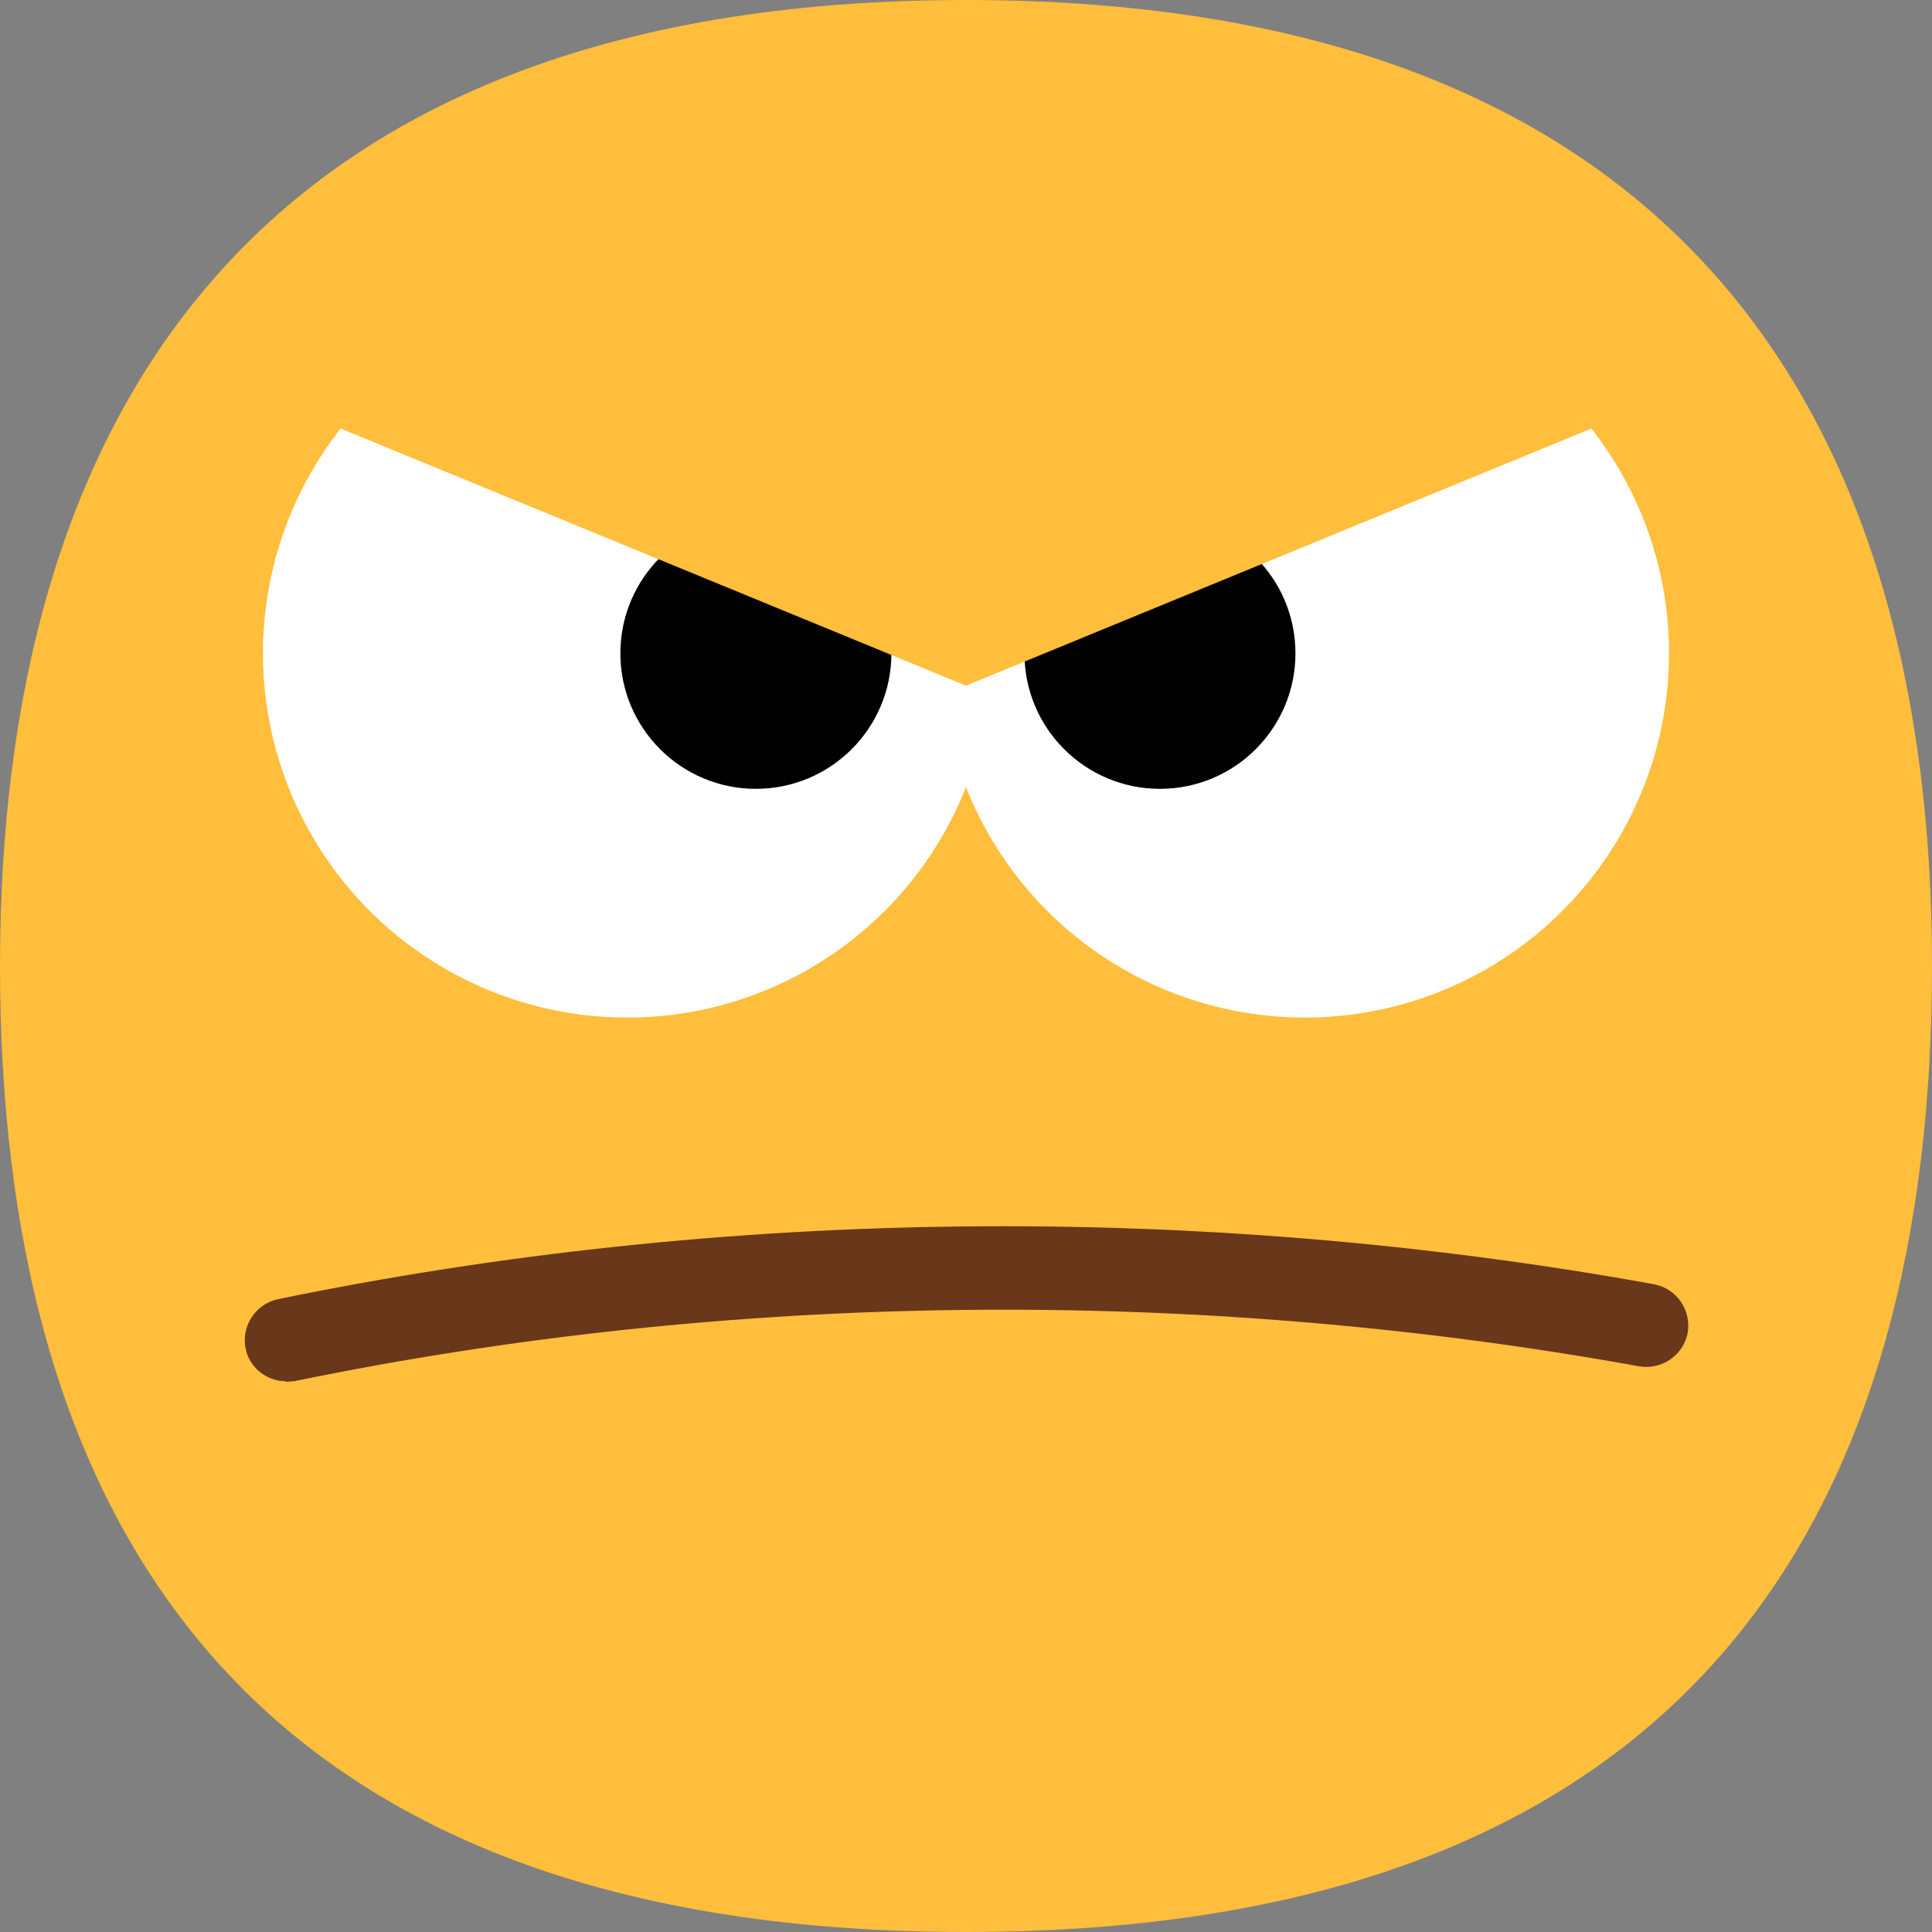 <?xml version="1.0" encoding="UTF-8"?>
<svg id="Layer_2" xmlns="http://www.w3.org/2000/svg" viewBox="0 0 31.08 31.08">
  <rect x="0" y="0" width="31.08" height="31.08" fill="#808080" stroke="none"/>
  <g id="_x2018_ëîé_x5F_1">
    <g>
      <path d="M31.08,15.54c0,8.58-3.65,15.54-15.54,15.54S0,24.12,0,15.54,3.83,0,15.54,0s15.54,6.96,15.54,15.54Z" style="fill: #ffbe3b;"/>
      <g>
        <circle cx="10.09" cy="10.51" r="5.86" style="fill: #fff;"/>
        <circle cx="12.16" cy="10.51" r="2.18"/>
        <circle cx="20.99" cy="10.51" r="5.86" style="fill: #fff;"/>
        <circle cx="18.66" cy="10.51" r="2.18"/>
      </g>
      <path d="M25.95,6.75l-10.41,4.28L5.13,6.75s.79-2.95,10.41-2.95,10.41,2.95,10.41,2.95Z" style="fill: #ffbe3b;"/>
      <path d="M4.6,22.22c-.31,0-.59-.22-.65-.53-.07-.36.16-.71.52-.79,7.19-1.48,14.85-1.56,22.14-.24.36.07.6.41.54.78-.07.36-.41.6-.78.54-7.13-1.29-14.61-1.21-21.64.24-.05,0-.09.01-.14.01Z" style="fill: #693719;"/>
    </g>
  </g>
</svg>
